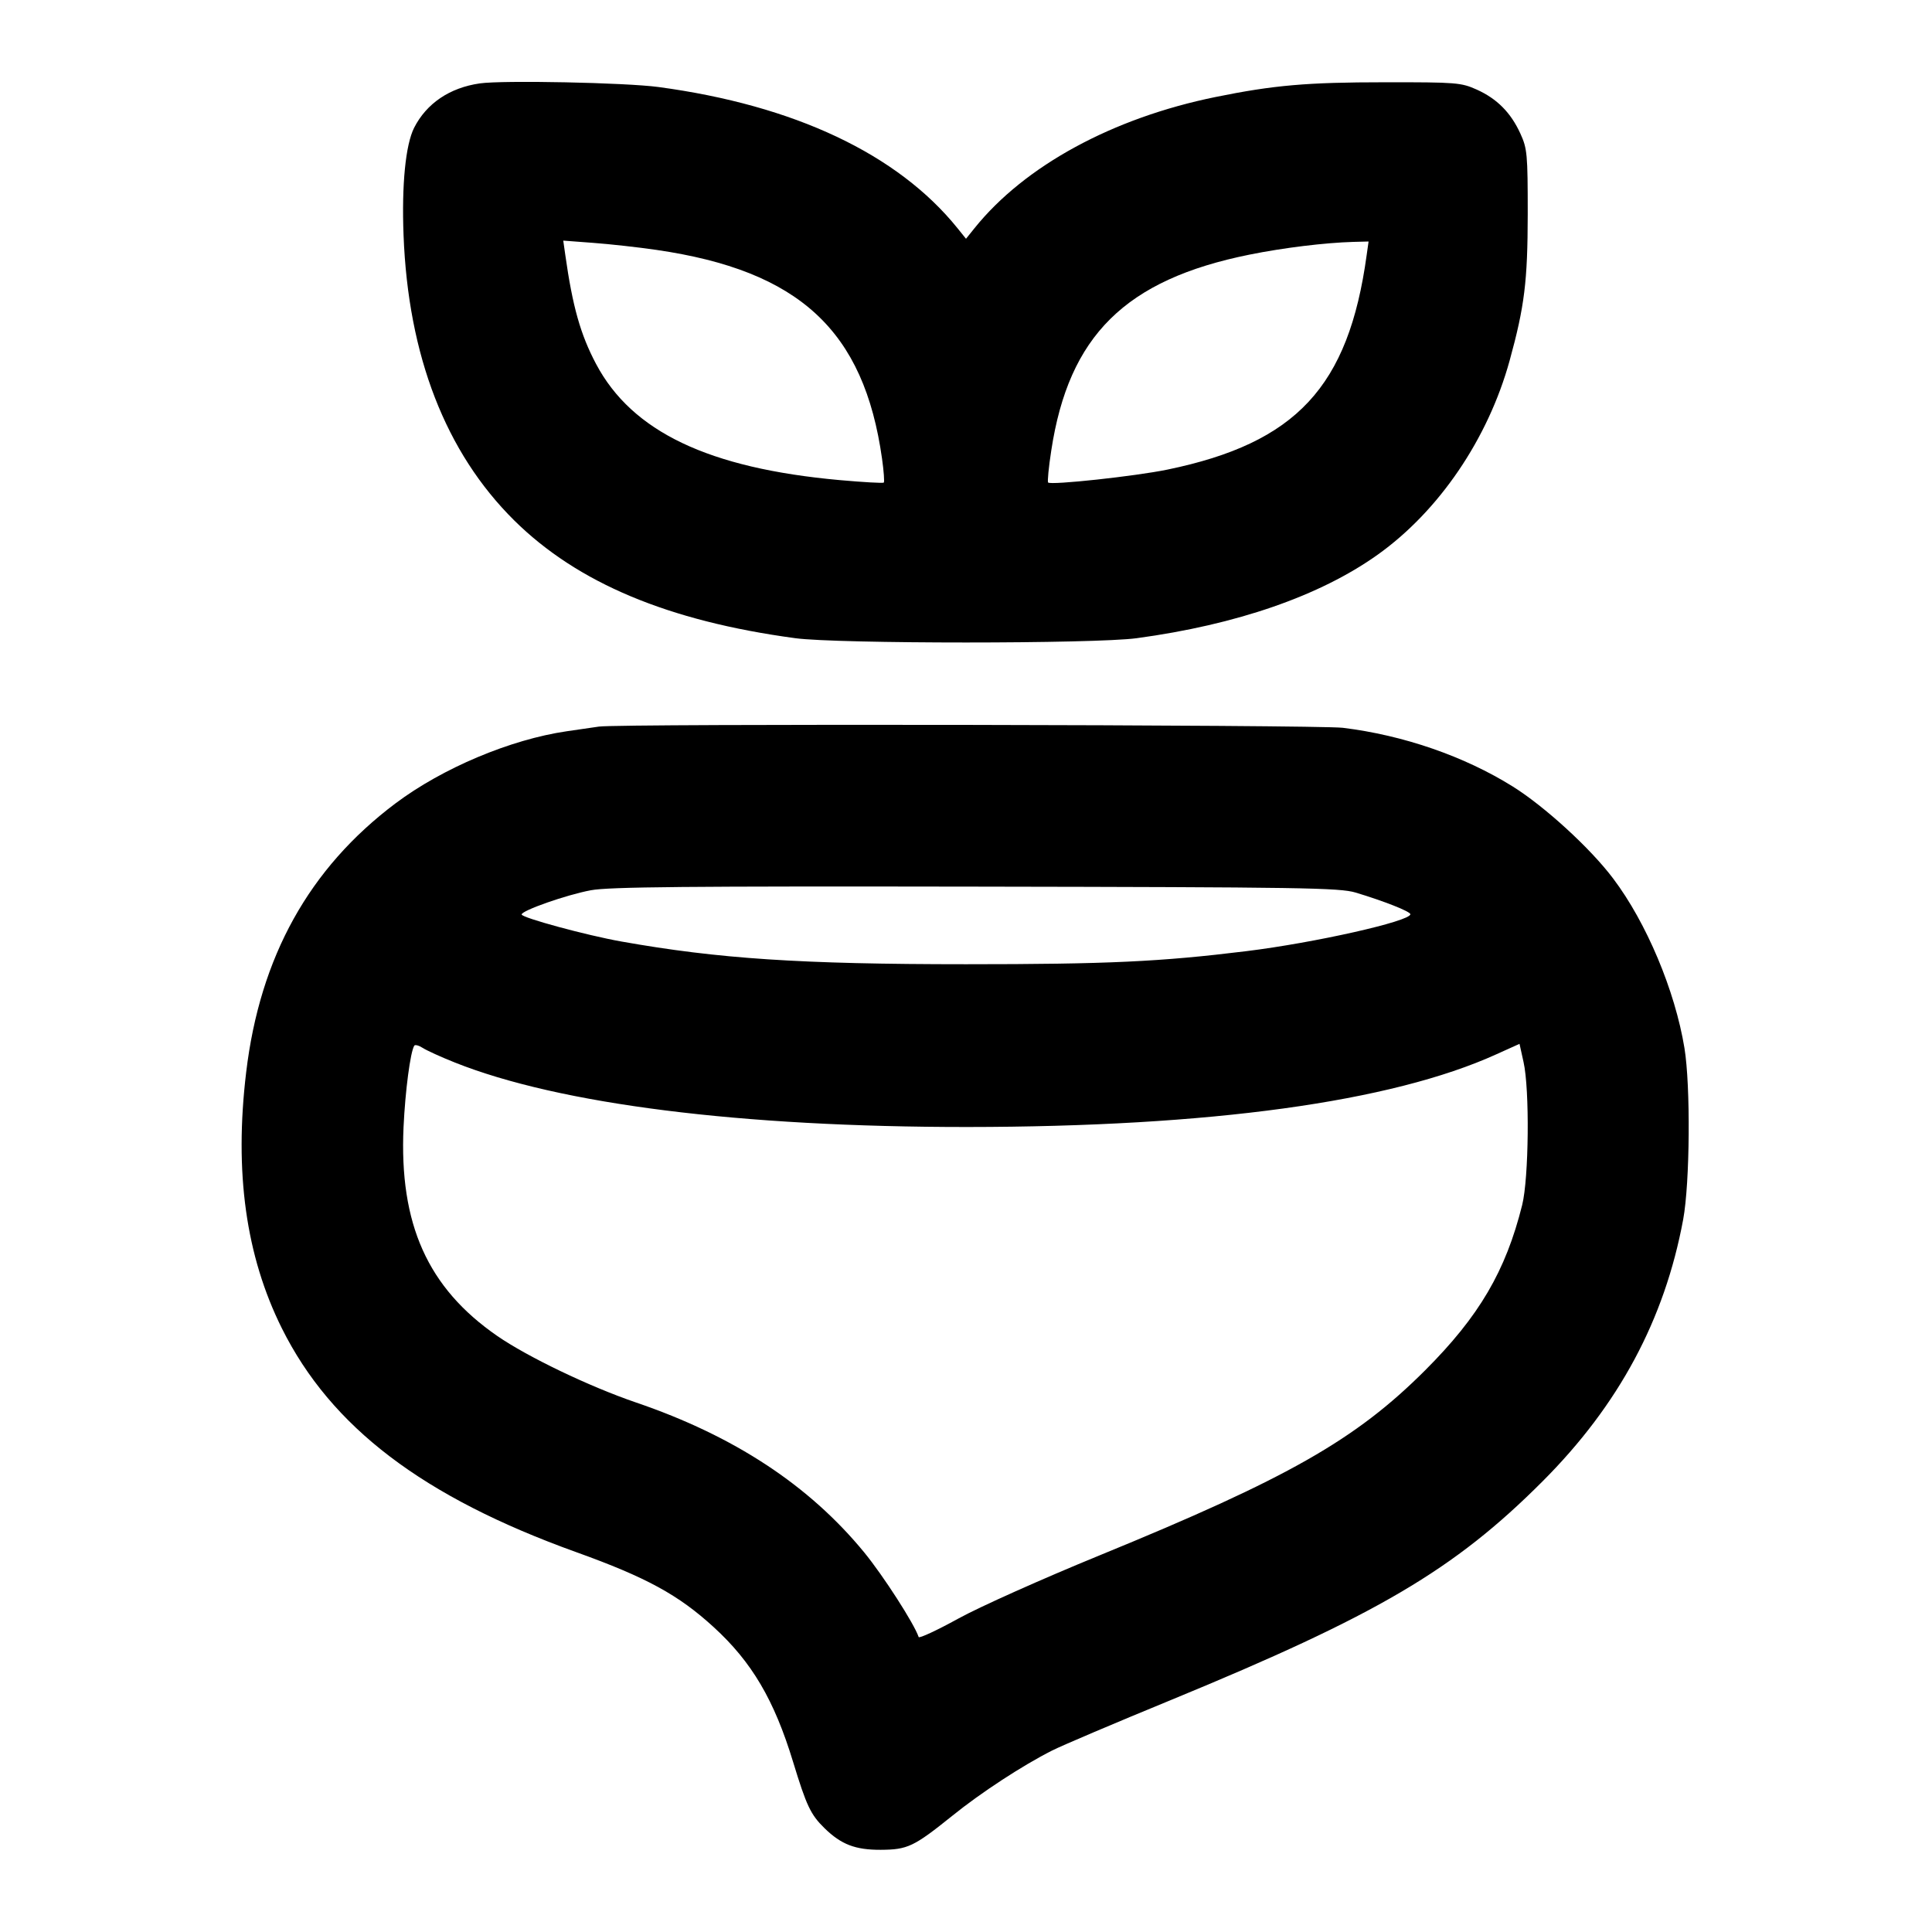 <svg width="24" height="24" viewBox="0 0 24 24" fill="none" xmlns="http://www.w3.org/2000/svg"><path d="M5.960 1.036 C 5.585 1.090,5.298 1.285,5.144 1.588 C 5.038 1.800,4.989 2.294,5.013 2.920 C 5.070 4.420,5.535 5.620,6.387 6.464 C 7.174 7.242,8.300 7.715,9.880 7.928 C 10.406 7.999,13.594 7.999,14.120 7.928 C 15.363 7.760,16.396 7.402,17.112 6.892 C 17.875 6.349,18.485 5.452,18.753 4.480 C 18.938 3.809,18.977 3.493,18.978 2.660 C 18.978 1.912,18.972 1.847,18.887 1.660 C 18.768 1.399,18.597 1.227,18.345 1.113 C 18.150 1.026,18.095 1.021,17.200 1.022 C 16.239 1.022,15.822 1.058,15.100 1.205 C 13.822 1.465,12.730 2.059,12.107 2.833 L 12.000 2.966 11.893 2.833 C 11.150 1.913,9.868 1.308,8.180 1.081 C 7.771 1.026,6.248 0.995,5.960 1.036 M8.152 3.104 C 9.930 3.362,10.733 4.105,10.957 5.698 C 10.979 5.852,10.988 5.985,10.979 5.995 C 10.969 6.004,10.722 5.990,10.431 5.964 C 8.803 5.817,7.851 5.363,7.405 4.522 C 7.211 4.156,7.113 3.809,7.022 3.165 L 6.997 2.989 7.369 3.017 C 7.573 3.032,7.926 3.071,8.152 3.104 M16.977 3.170 C 16.752 4.806,16.103 5.503,14.500 5.834 C 14.101 5.916,13.055 6.029,13.020 5.994 C 13.010 5.983,13.027 5.805,13.059 5.598 C 13.276 4.170,13.979 3.474,15.522 3.163 C 15.943 3.078,16.459 3.015,16.810 3.005 L 17.001 3.000 16.977 3.170 M7.440 9.026 C 7.385 9.034,7.205 9.060,7.040 9.084 C 6.341 9.186,5.498 9.541,4.914 9.979 C 3.841 10.785,3.229 11.886,3.058 13.320 C 2.909 14.563,3.054 15.601,3.501 16.500 C 4.113 17.729,5.254 18.597,7.160 19.282 C 8.030 19.595,8.428 19.812,8.866 20.213 C 9.339 20.645,9.618 21.118,9.852 21.887 C 10.019 22.434,10.070 22.542,10.243 22.711 C 10.450 22.913,10.625 22.980,10.940 22.979 C 11.275 22.977,11.351 22.941,11.829 22.557 C 12.188 22.267,12.701 21.932,13.071 21.745 C 13.185 21.687,13.850 21.404,14.549 21.117 C 17.109 20.063,18.065 19.501,19.162 18.402 C 20.109 17.454,20.678 16.394,20.909 15.149 C 20.993 14.693,21.002 13.492,20.925 13.020 C 20.808 12.306,20.453 11.461,20.039 10.913 C 19.757 10.538,19.189 10.018,18.790 9.769 C 18.189 9.394,17.433 9.133,16.681 9.041 C 16.367 9.003,7.694 8.988,7.440 9.026 M16.841 11.088 C 17.193 11.194,17.520 11.323,17.520 11.357 C 17.520 11.444,16.329 11.712,15.480 11.816 C 14.414 11.947,13.761 11.978,12.000 11.978 C 9.945 11.978,8.923 11.910,7.720 11.696 C 7.286 11.619,6.480 11.400,6.480 11.360 C 6.480 11.311,7.035 11.116,7.340 11.059 C 7.563 11.017,8.539 11.008,12.120 11.014 C 16.182 11.021,16.641 11.028,16.841 11.088 M5.648 13.198 C 6.948 13.717,9.203 14.001,12.016 14.000 C 15.032 13.998,17.283 13.689,18.588 13.097 L 18.876 12.967 18.926 13.193 C 19.003 13.535,18.992 14.635,18.909 14.969 C 18.704 15.791,18.375 16.351,17.703 17.023 C 16.839 17.886,16.000 18.363,13.660 19.321 C 12.954 19.610,12.166 19.962,11.902 20.108 C 11.639 20.253,11.418 20.355,11.412 20.336 C 11.357 20.171,10.973 19.575,10.736 19.285 C 10.051 18.450,9.118 17.837,7.900 17.422 C 7.323 17.225,6.554 16.856,6.176 16.595 C 5.313 15.998,4.958 15.207,5.013 14.000 C 5.034 13.551,5.097 13.070,5.146 12.990 C 5.156 12.974,5.204 12.987,5.252 13.018 C 5.300 13.049,5.479 13.131,5.648 13.198 " stroke="none" fill-rule="evenodd" fill="black"></path></svg>
